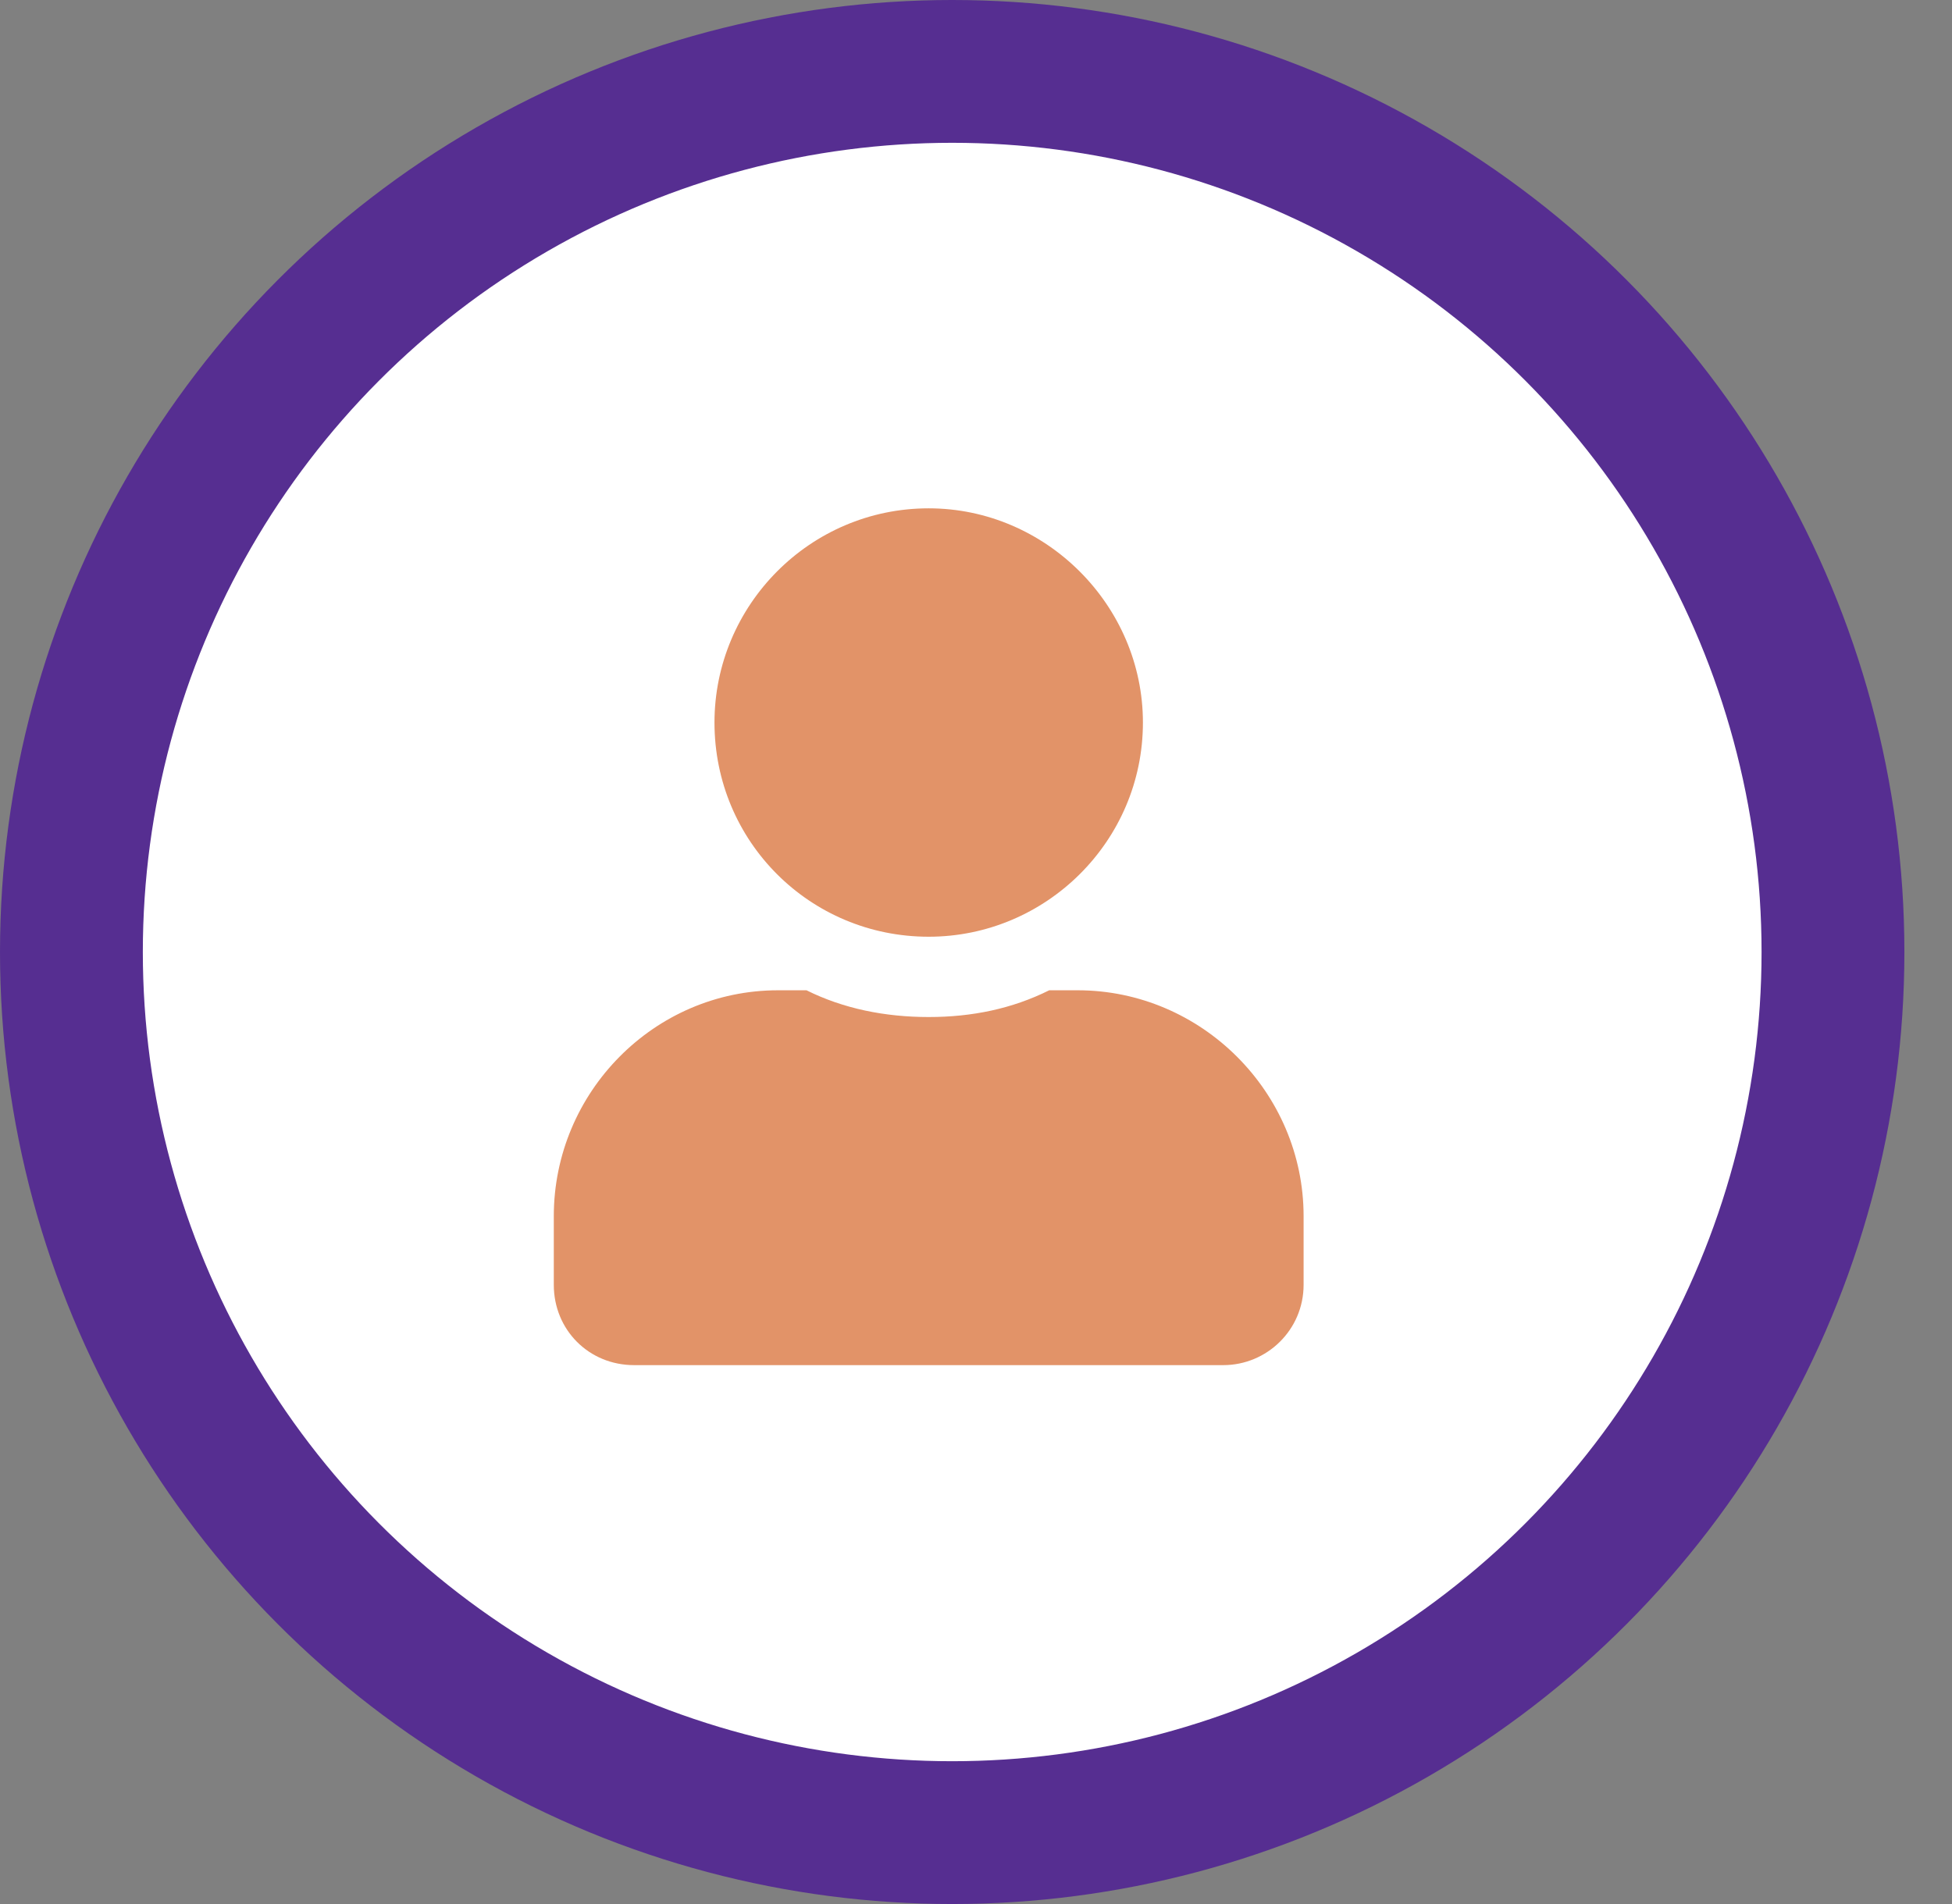 <svg width="41" height="40" viewBox="0 0 41 40" fill="none" xmlns="http://www.w3.org/2000/svg">
<rect x="0" y="0" width="41" height="40" fill="#808080" stroke="none"/>
<circle cx="20" cy="20" r="18.5" fill="white" stroke="#562E91" stroke-width="3" stroke-linejoin="round"/>
<path d="M19.506 19.679C21.967 19.679 24.006 17.675 24.006 15.179C24.006 12.718 21.967 10.679 19.506 10.679C17.01 10.679 15.007 12.718 15.007 15.179C15.007 17.675 17.01 19.679 19.506 19.679ZM22.635 20.804H22.038C21.264 21.19 20.421 21.366 19.506 21.366C18.592 21.366 17.713 21.19 16.94 20.804H16.342C13.741 20.804 11.632 22.948 11.632 25.55V26.991C11.632 27.94 12.37 28.679 13.319 28.679H25.694C26.608 28.679 27.381 27.94 27.381 26.991V25.55C27.381 22.948 25.237 20.804 22.635 20.804Z" fill="#E29368"/>
</svg>
